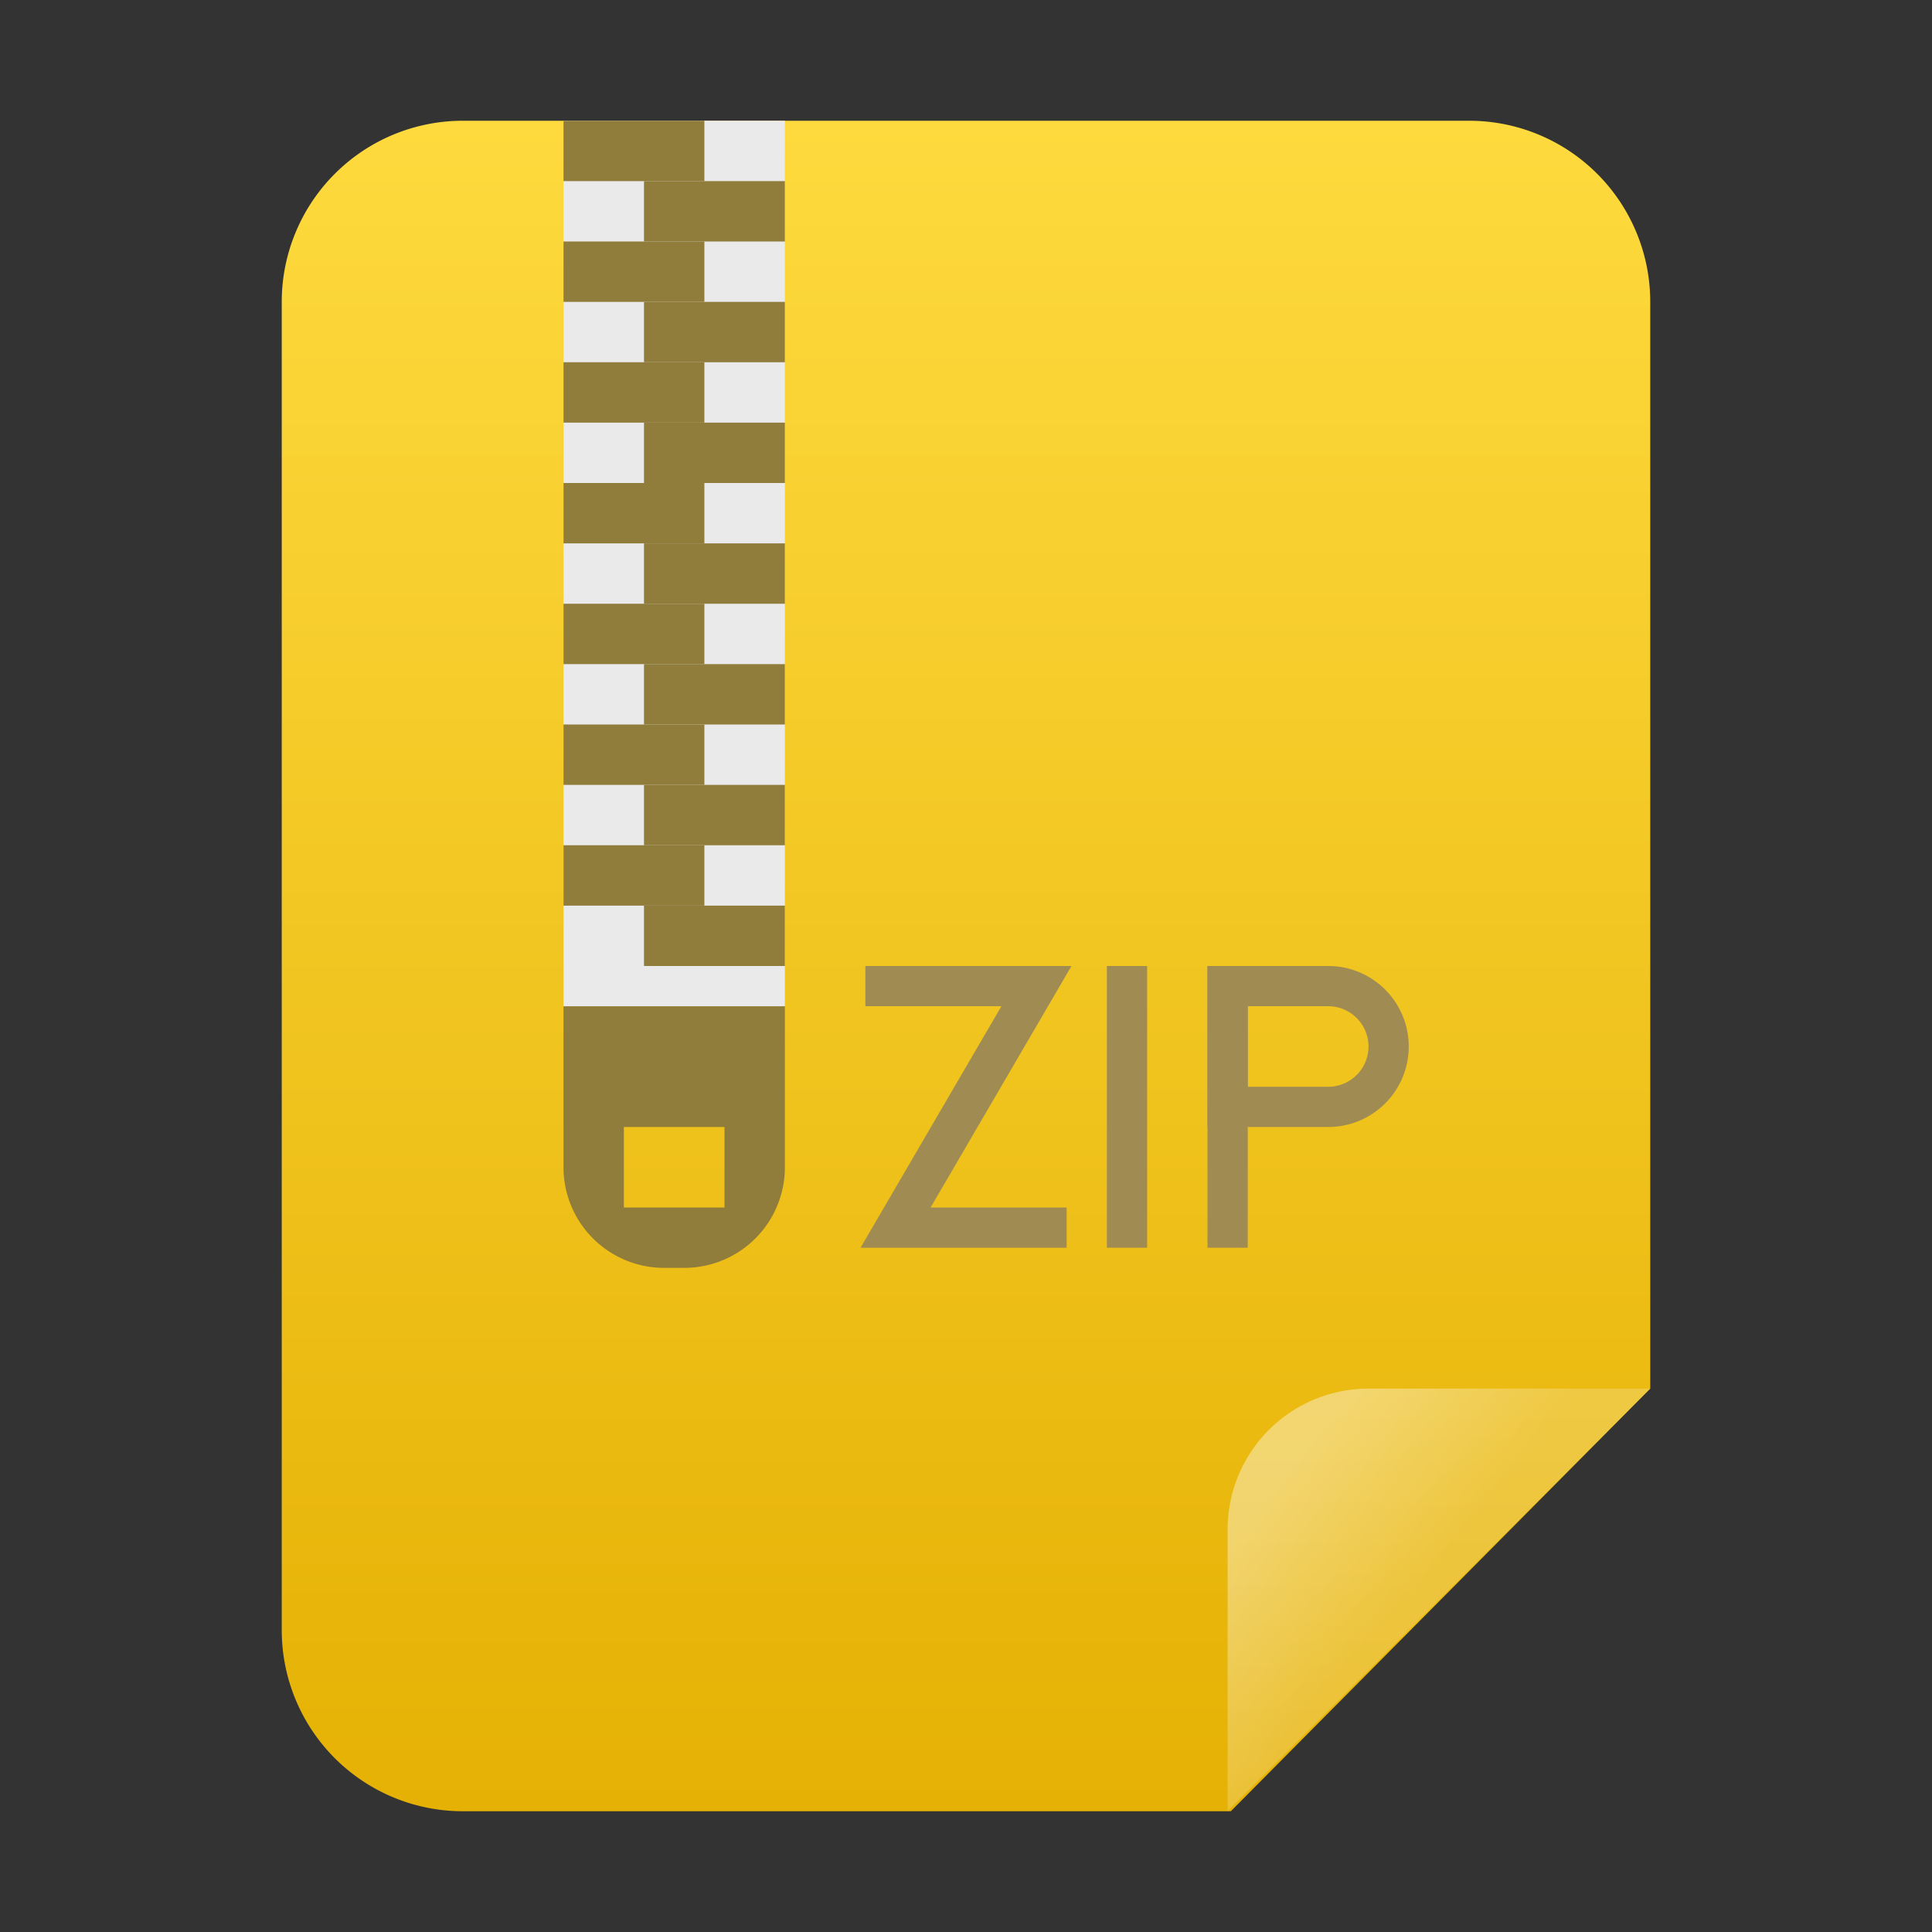 <svg xmlns="http://www.w3.org/2000/svg" xmlns:xlink="http://www.w3.org/1999/xlink" viewBox="0 0 96 96"><rect x="0" y="0" width="96" height="96" fill="#333333" stroke="none"/><defs><style>.cls-1{fill:url(#未命名的渐变_19);}.cls-2{fill:url(#未命名的渐变_158);}.cls-3{fill:#907c3b;}.cls-4{fill:#eaeaea;}.cls-5{fill:none;stroke:#a08c53;stroke-miterlimit:10;stroke-width:2px;}</style><linearGradient id="未命名的渐变_19" x1="48" y1="708" x2="48" y2="792" gradientTransform="translate(0 -702)" gradientUnits="userSpaceOnUse"><stop offset="0" stop-color="#feda3e"/><stop offset="1" stop-color="#e5b104"/></linearGradient><linearGradient id="未命名的渐变_158" x1="63.92" y1="775.19" x2="70.54" y2="780.7" gradientTransform="translate(0 -702)" gradientUnits="userSpaceOnUse"><stop offset="0" stop-color="#fff" stop-opacity="0.4"/><stop offset="1" stop-color="#fff" stop-opacity="0.2"/></linearGradient></defs><title>96</title><g id="压缩文件"><g id="_96" data-name="96"><g id="底色-浅橙"><path id="_48" data-name=" 48" class="cls-1" d="M82,69V15a9,9,0,0,0-9-9H23a9,9,0,0,0-9,9V81a9,9,0,0,0,9,9H61.16Z"/><path class="cls-2" d="M68,69H82L61,90V76A7,7,0,0,1,68,69Z"/></g><path class="cls-3" d="M28,50v8a5,5,0,0,0,5,5h1a5,5,0,0,0,5-5V50Zm8,10H31V56h5Z"/><rect class="cls-4" x="28" y="6" width="11" height="44"/><rect class="cls-3" x="32" y="9" width="7" height="3"/><rect class="cls-3" x="32" y="15" width="7" height="3"/><rect class="cls-3" x="32" y="21" width="7" height="3"/><rect class="cls-3" x="32" y="27" width="7" height="3"/><rect class="cls-3" x="32" y="33" width="7" height="3"/><rect class="cls-3" x="32" y="39" width="7" height="3"/><rect class="cls-3" x="32" y="45" width="7" height="3"/><rect class="cls-3" x="28" y="24" width="7" height="3"/><rect class="cls-3" x="28" y="18" width="7" height="3"/><rect class="cls-3" x="28" y="12" width="7" height="3"/><rect class="cls-3" x="28" y="6" width="7" height="3"/><rect class="cls-3" x="28" y="30" width="7" height="3"/><rect class="cls-3" x="28" y="42" width="7" height="3"/><rect class="cls-3" x="28" y="36" width="7" height="3"/><polyline class="cls-5" points="43 49 51.5 49 44.5 61 53 61"/><line class="cls-5" x1="56" y1="48" x2="56" y2="62"/><line class="cls-5" x1="61" y1="48" x2="61" y2="62"/><path class="cls-5" d="M66,55H61V49h5a3,3,0,0,1,3,3h0A3,3,0,0,1,66,55Z"/></g></g></svg>